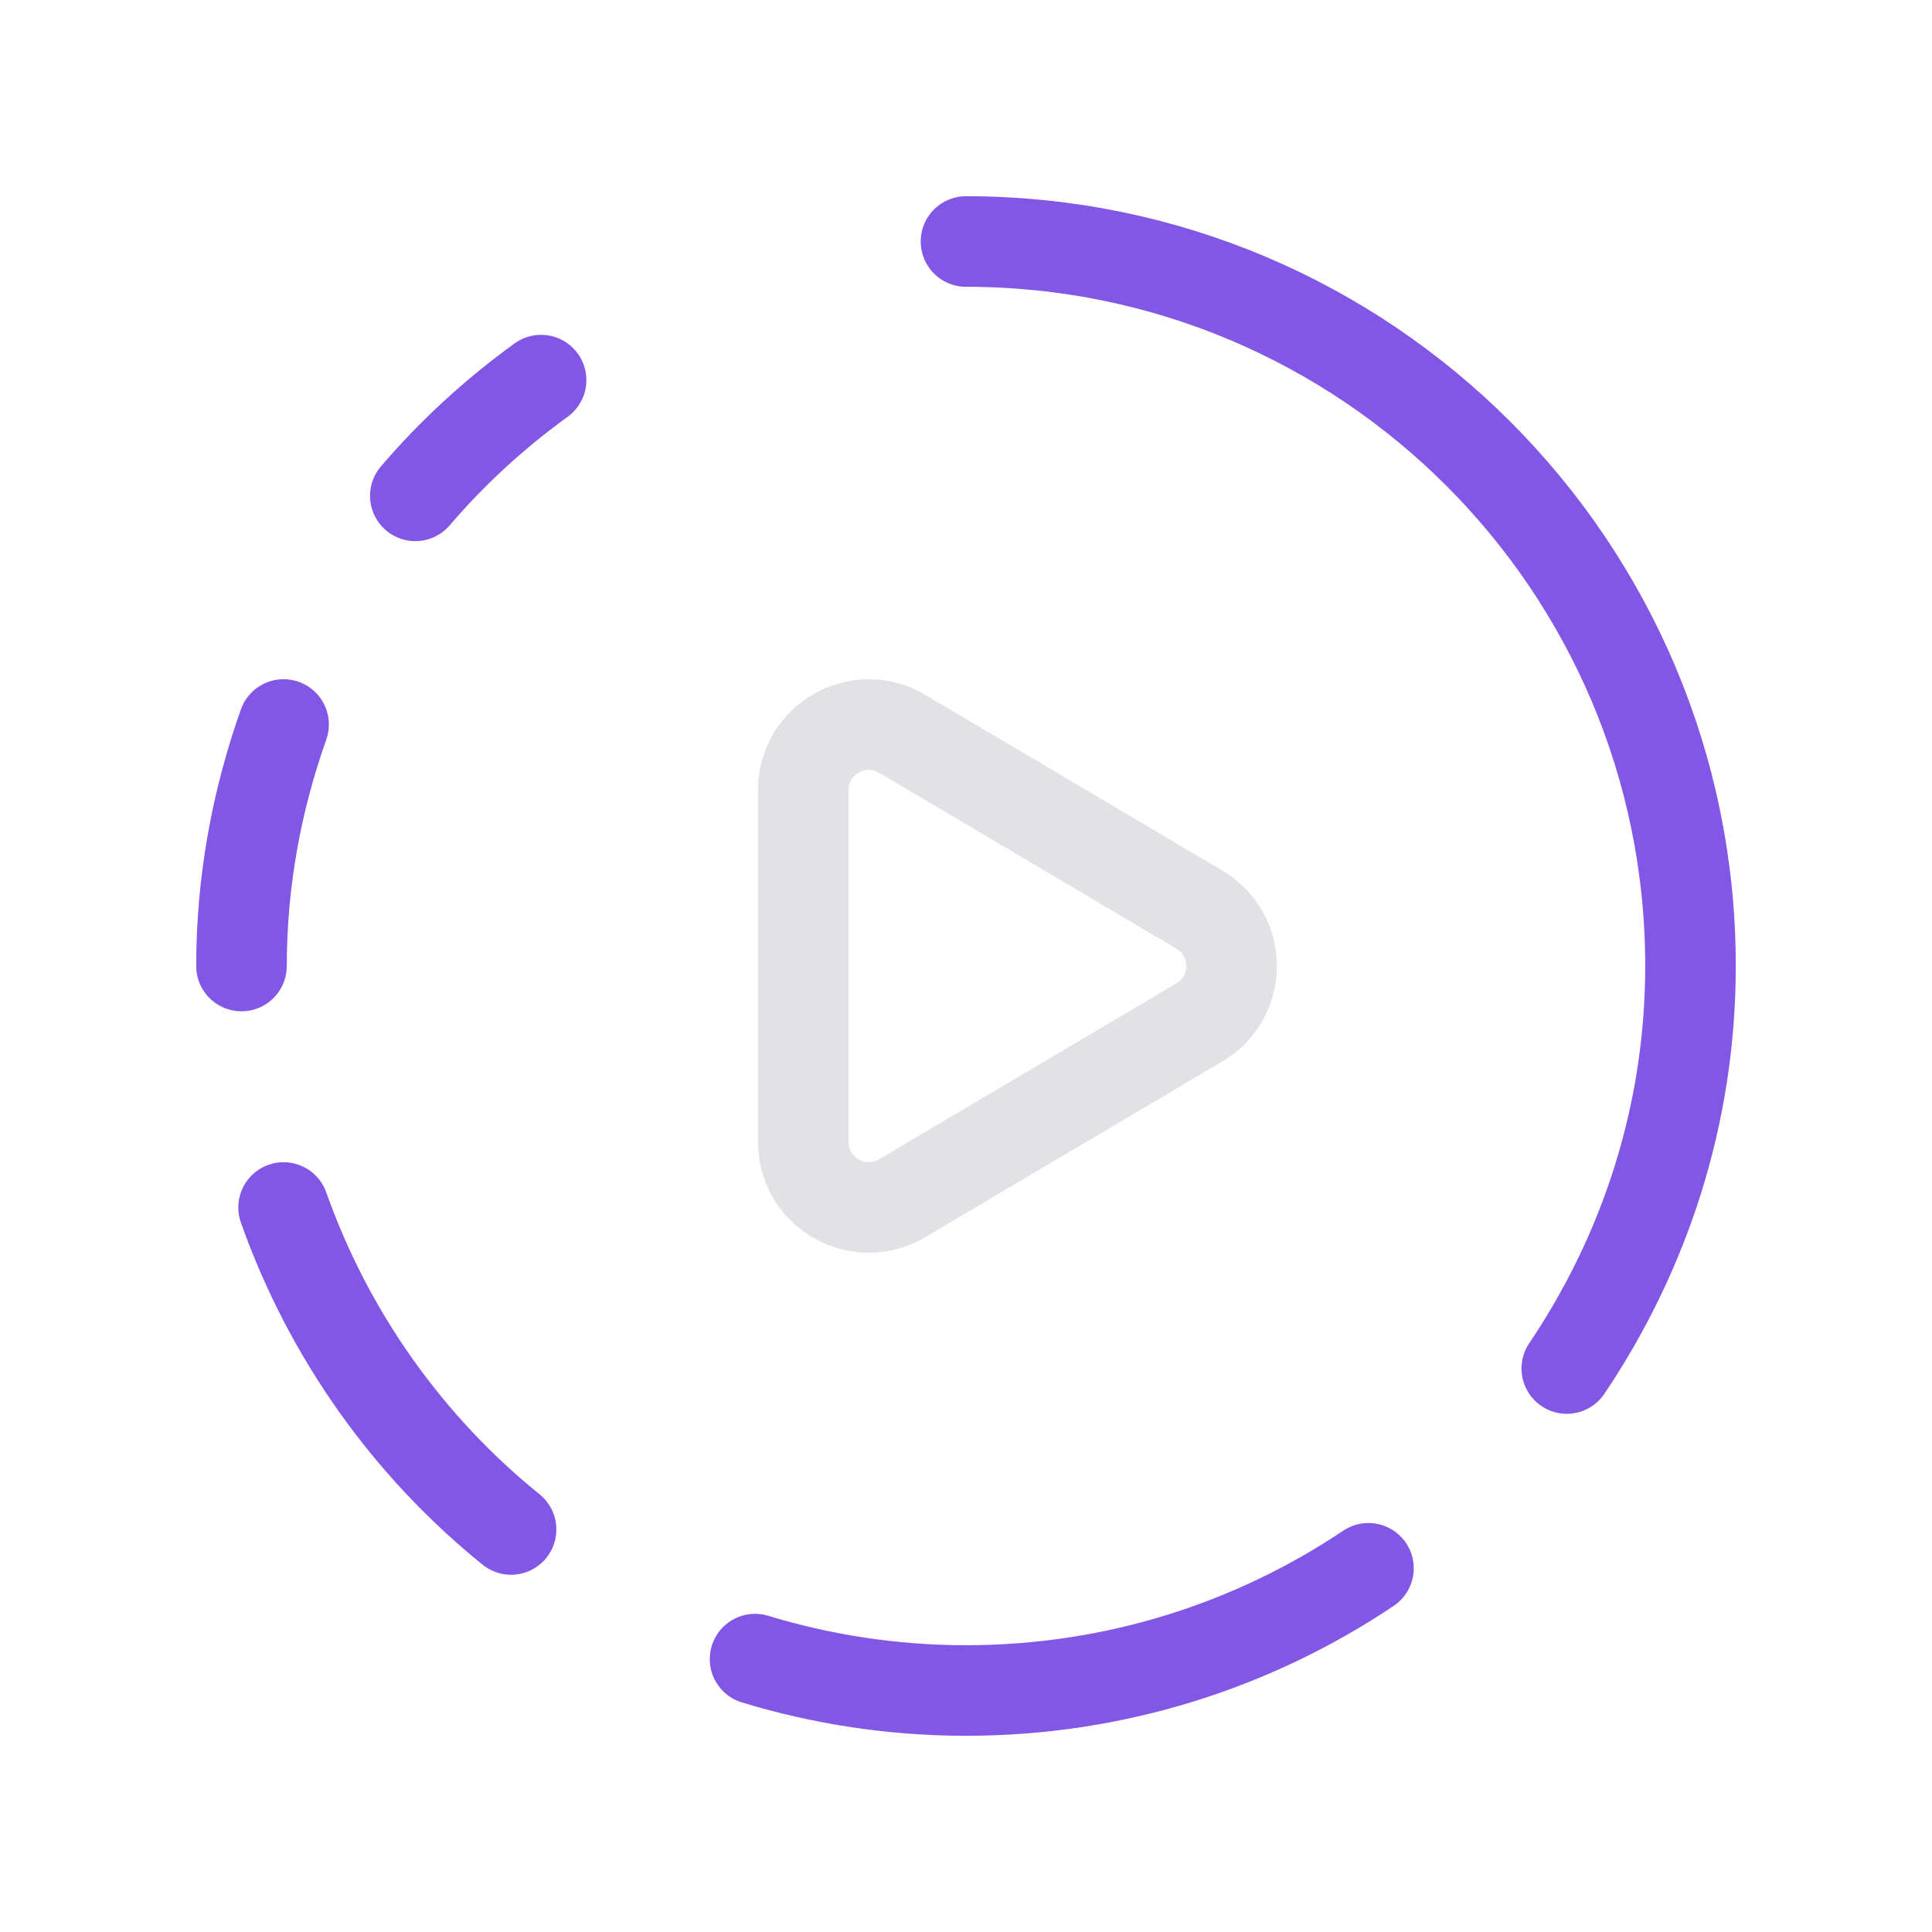 <svg width="32" height="32" viewBox="0 0 32 32" fill="none" xmlns="http://www.w3.org/2000/svg">
<path d="M6.879 8.213C7.494 7.493 8.194 6.852 8.962 6.296" stroke="#8257E5" stroke-width="1.5" stroke-linecap="round" stroke-linejoin="round"/>
<path d="M22.666 25.976C20.759 27.253 18.467 28 15.999 28C14.783 28 13.611 27.816 12.506 27.48" stroke="#8257E5" stroke-width="1.5" stroke-linecap="round" stroke-linejoin="round"/>
<path d="M8.465 25.333C6.757 23.953 5.445 22.111 4.697 20" stroke="#8257E5" stroke-width="1.5" stroke-linecap="round" stroke-linejoin="round"/>
<path d="M4.697 12C4.253 13.253 4 14.595 4 16" stroke="#8257E5" stroke-width="1.5" stroke-linecap="round" stroke-linejoin="round"/>
<path d="M25.951 22.667C27.236 20.759 28 18.473 28 16C28 9.372 22.628 4 16 4" stroke="#8257E5" stroke-width="1.5" stroke-linecap="round" stroke-linejoin="round"/>
<path fill-rule="evenodd" clip-rule="evenodd" d="M14.942 12.153L19.867 15.067C20.577 15.487 20.577 16.513 19.867 16.933L14.941 19.847C14.218 20.275 13.305 19.753 13.305 18.913V13.087C13.305 12.247 14.219 11.725 14.942 12.153V12.153Z" stroke="#E1E1E6" stroke-width="1.5" stroke-linecap="round" stroke-linejoin="round"/>
</svg>
